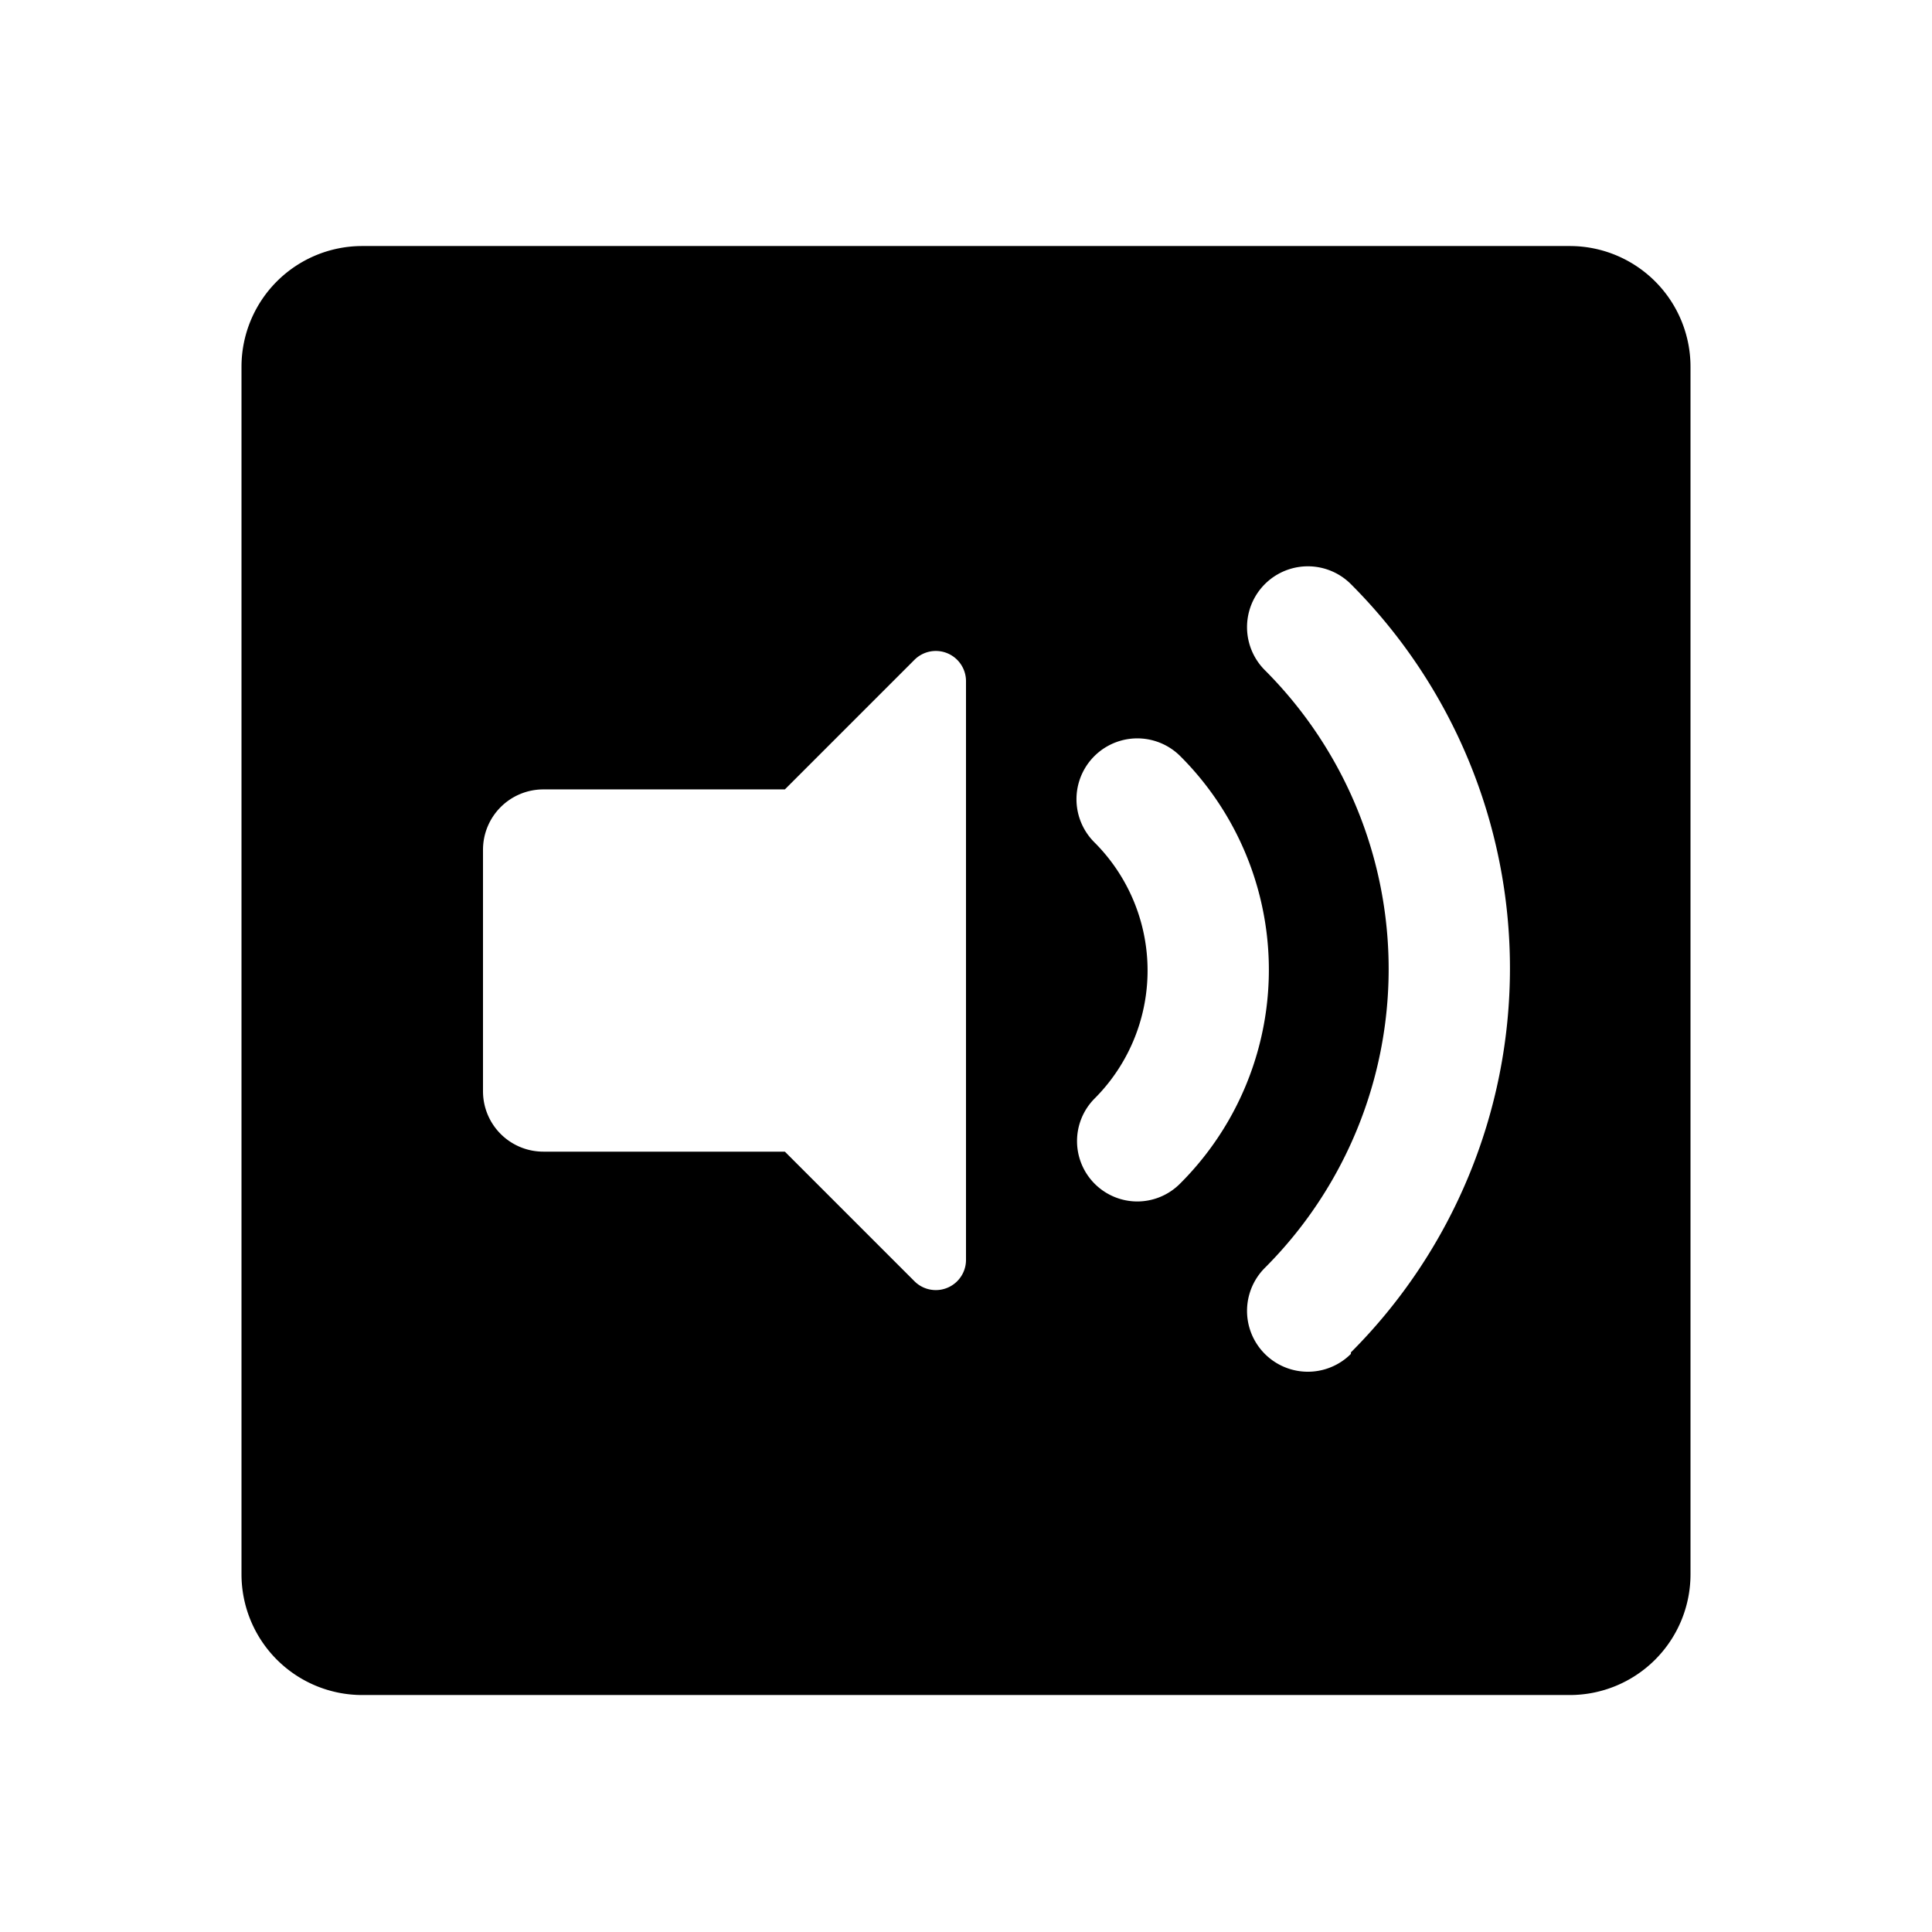 <svg xmlns="http://www.w3.org/2000/svg" viewBox="0 0 128 128">
  <path d="M104,16.3H24a8,8,0,0,0-8,8v80a8,8,0,0,0,8,8h80a8,8,0,0,0,8-8v-80A8,8,0,0,0,104,16.3ZM64,83.5a2,2,0,0,1-3.4,1.4L52,76.3H36a4,4,0,0,1-4-4v-16a4,4,0,0,1,4-4H52l8.6-8.6A2,2,0,0,1,64,45.1Zm11.3-3.9a4,4,0,0,1-2.8-6.8,12,12,0,0,0,0-17,4,4,0,0,1,5.7-5.7,20,20,0,0,1,0,28.3A4,4,0,0,1,75.3,79.6ZM89.5,89.7a4,4,0,0,1-5.7-5.7,28,28,0,0,0,0-39.6,4,4,0,0,1,5.7-5.7,36,36,0,0,1,0,50.9Z"/>
</svg>

